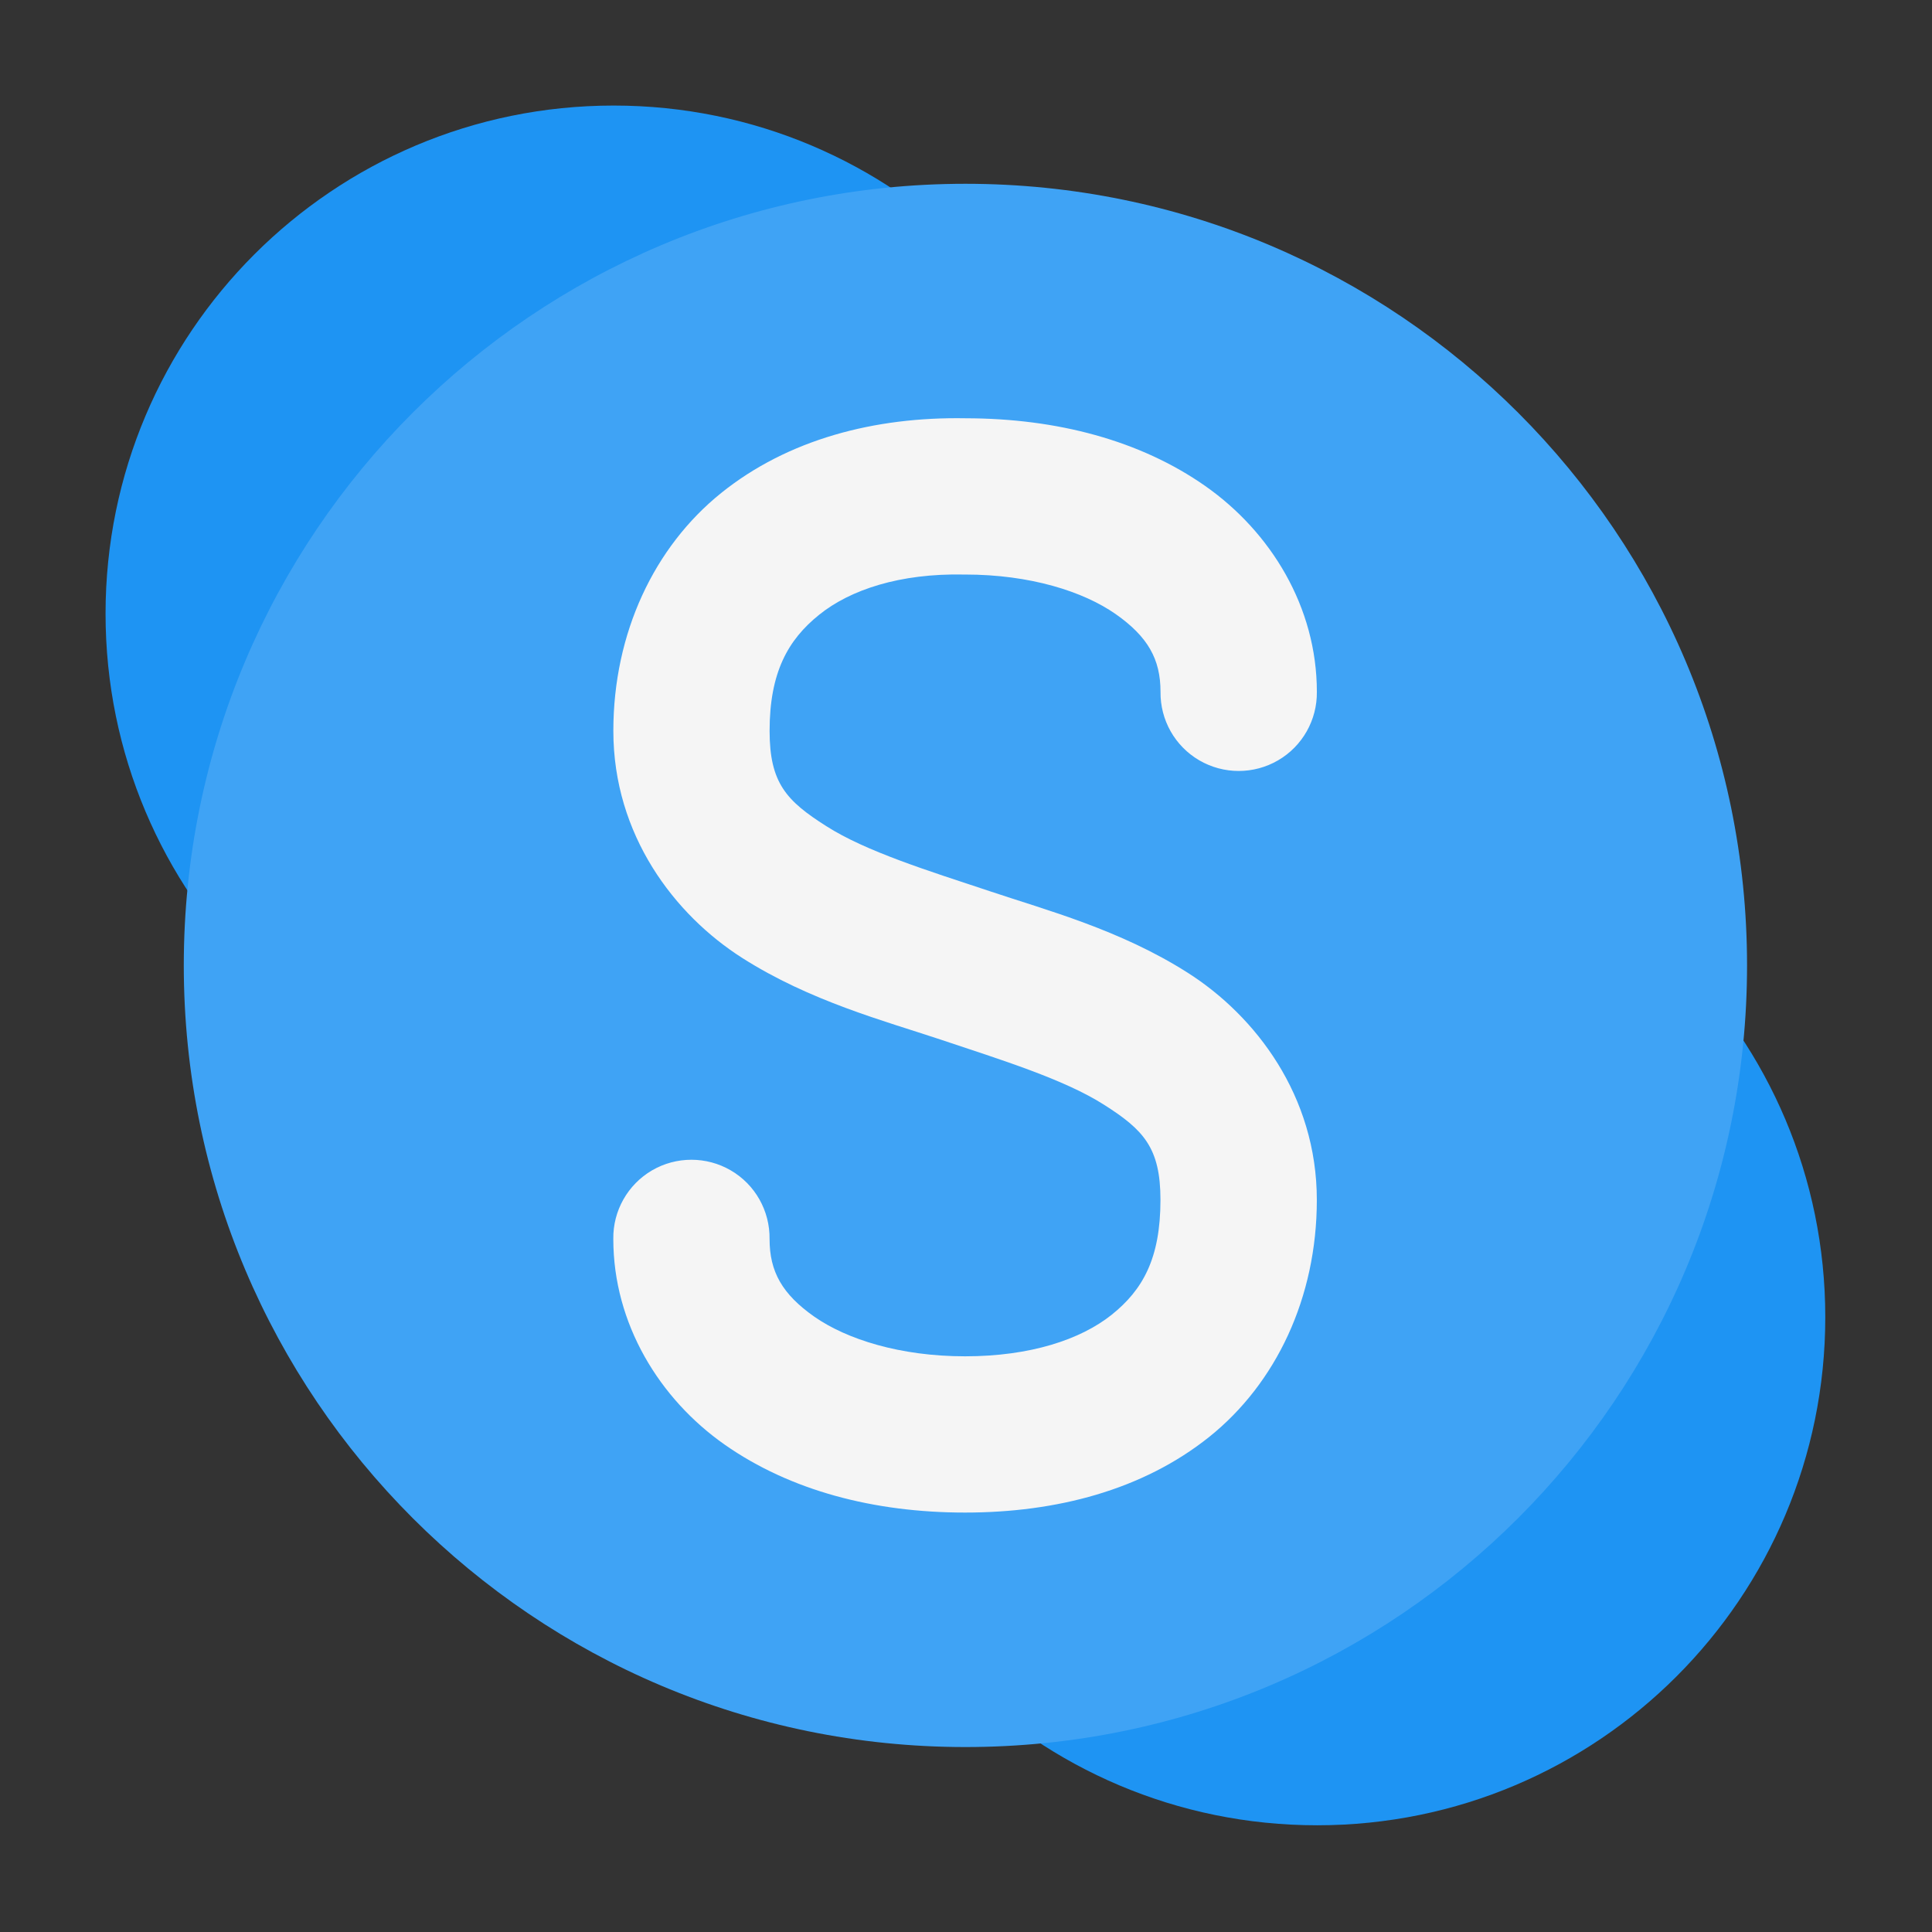 <?xml version="1.0" encoding="UTF-8" standalone="no"?>
<svg
   xmlns:dc="http://purl.org/dc/elements/1.1/"
   xmlns:cc="http://creativecommons.org/ns#"
   xmlns:rdf="http://www.w3.org/1999/02/22-rdf-syntax-ns#"
   xmlns:svg="http://www.w3.org/2000/svg"
   xmlns="http://www.w3.org/2000/svg"
   xmlns:sodipodi="http://sodipodi.sourceforge.net/DTD/sodipodi-0.dtd"
   xmlns:inkscape="http://www.inkscape.org/namespaces/inkscape"
   width="48"
   height="48"
   viewBox="0 0 48 48"
   version="1.1"
   id="svg31"
   sodipodi:docname="ms-skype.svg"
   inkscape:version="0.92.4 (5da689c313, 2019-01-14)">
  <rect x="0" y="0" width="48" height="48" fill="#333333" stroke="none"/>
  <defs
     id="defs35" />
  <sodipodi:namedview
     pagecolor="#ffffff"
     bordercolor="#666666"
     borderopacity="1"
     objecttolerance="10"
     gridtolerance="10"
     guidetolerance="10"
     inkscape:pageopacity="0"
     inkscape:pageshadow="2"
     inkscape:window-width="1280"
     inkscape:window-height="954"
     id="namedview33"
     showgrid="false"
     inkscape:zoom="3.6875"
     inkscape:cx="-8.1355932"
     inkscape:cy="32"
     inkscape:window-x="0"
     inkscape:window-y="0"
     inkscape:window-maximized="1"
     inkscape:current-layer="svg31" />
  <g
     transform="matrix(0.734,0,0,0.734,0.681,0.314)"
     id="surface1-3">
    <path
       inkscape:connector-curvature="0"
       style="fill:#1e94f3;fill-opacity:1;fill-rule:nonzero;stroke:none"
       d="m 43.656,26.957 c 9.5,0 17.199,7.699 17.199,17.199 0,9.5 -7.699,17.199 -17.199,17.199 -9.5,0 -17.199,-7.699 -17.199,-17.199 0,-9.5 7.699,-17.199 17.199,-17.199 z m 0,0"
       id="path2-6" />
    <path
       inkscape:connector-curvature="0"
       style="fill:#1e94f3;fill-opacity:1;fill-rule:nonzero;stroke:none"
       d="m 19.844,3.145 c 9.5,0 17.199,7.699 17.199,17.199 0,9.5 -7.699,17.199 -17.199,17.199 -9.5,0 -17.199,-7.699 -17.199,-17.199 0,-9.5 7.699,-17.199 17.199,-17.199 z m 0,0"
       id="path4-7" />
    <path
       inkscape:connector-curvature="0"
       style="fill:#3fa3f5;fill-opacity:1;fill-rule:nonzero;stroke:none"
       d="m 31.75,5.793 c 14.613,0 26.457,11.844 26.457,26.457 0,14.613 -11.844,26.457 -26.457,26.457 C 17.137,58.707 5.293,46.863 5.293,32.25 5.293,17.637 17.137,5.793 31.75,5.793 Z m 0,0"
       id="path6-5" />
    <path
       inkscape:connector-curvature="0"
       style="fill:#f5f5f5;fill-opacity:1;fill-rule:nonzero;stroke:none"
       d="m 31.762,13.73 c -3.086,-0.055 -6.023,0.715 -8.281,2.531 -2.262,1.82 -3.648,4.734 -3.648,8.051 0,3.527 2.074,6.23 4.367,7.688 2.289,1.457 4.801,2.125 6.703,2.758 2.066,0.691 4.188,1.348 5.531,2.203 1.348,0.855 1.918,1.461 1.918,3.227 0,1.984 -0.602,3.047 -1.652,3.887 -1.051,0.84 -2.758,1.406 -4.961,1.406 -2.207,0 -4.008,-0.578 -5.102,-1.34 -1.09,-0.766 -1.516,-1.527 -1.516,-2.629 0.012,-0.957 -0.488,-1.844 -1.312,-2.324 -0.824,-0.48 -1.844,-0.48 -2.668,0 -0.82,0.48 -1.324,1.367 -1.309,2.324 0,2.863 1.559,5.41 3.773,6.961 2.215,1.551 5.043,2.297 8.133,2.297 3.086,0 6.008,-0.758 8.266,-2.562 2.258,-1.809 3.641,-4.711 3.641,-8.02 0,-3.527 -2.078,-6.23 -4.367,-7.688 -2.293,-1.461 -4.805,-2.125 -6.703,-2.762 -2.07,-0.688 -4.191,-1.344 -5.535,-2.203 -1.348,-0.855 -1.918,-1.461 -1.918,-3.223 0,-1.977 0.621,-3.082 1.676,-3.93 1.055,-0.852 2.742,-1.406 4.891,-1.363 0.016,0 0.031,0 0.051,0 2.203,0 4.004,0.574 5.098,1.34 1.09,0.766 1.516,1.527 1.516,2.629 -0.012,0.953 0.488,1.84 1.312,2.32 0.824,0.48 1.844,0.48 2.668,0 0.824,-0.48 1.324,-1.367 1.312,-2.32 0,-2.867 -1.559,-5.41 -3.777,-6.965 -2.207,-1.547 -5.027,-2.289 -8.105,-2.293 z m 0,0"
       id="path8-3" />
  </g>
</svg>
